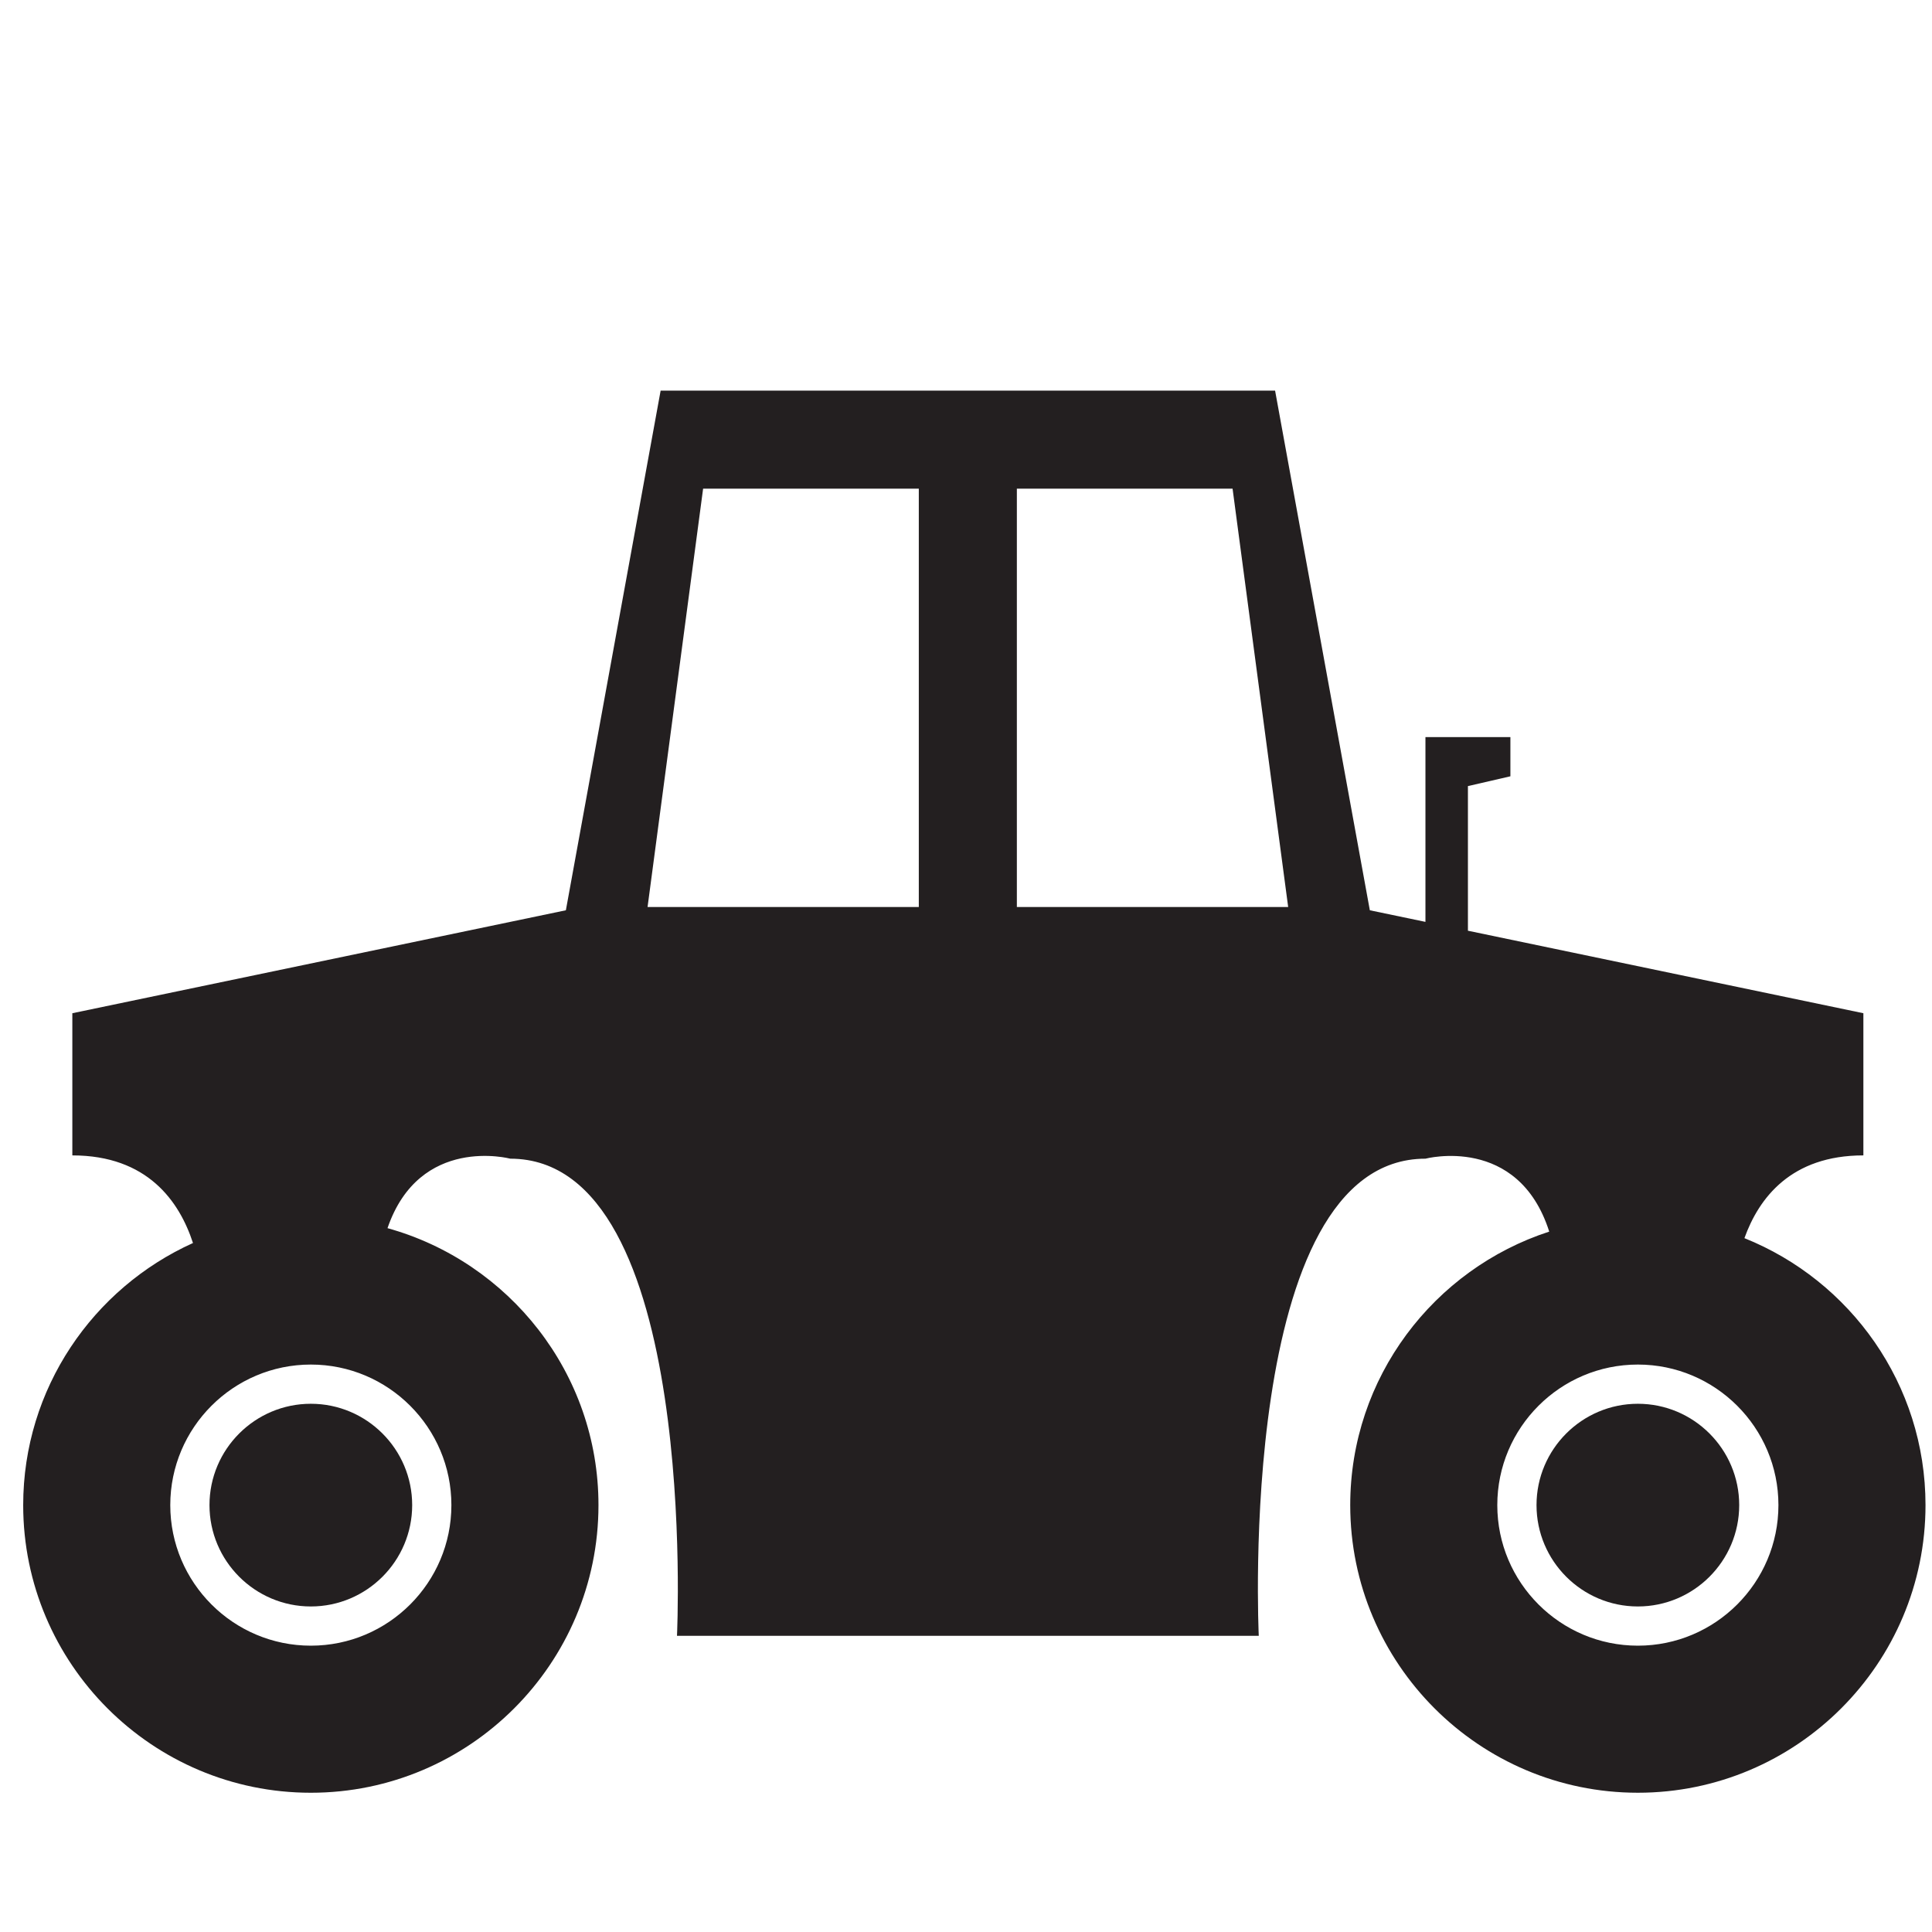 <?xml version="1.0" encoding="utf-8"?>
<!-- Generator: Adobe Illustrator 16.0.0, SVG Export Plug-In . SVG Version: 6.00 Build 0)  -->
<!DOCTYPE svg PUBLIC "-//W3C//DTD SVG 1.1//EN" "http://www.w3.org/Graphics/SVG/1.1/DTD/svg11.dtd">
<svg version="1.1" id="Layer_1" xmlns="http://www.w3.org/2000/svg" xmlns:xlink="http://www.w3.org/1999/xlink" x="0px" y="0px"
	 width="800px" height="800px" viewBox="0 0 800 800" enable-background="new 0 0 800 800" xml:space="preserve">
<g>
	<path fill="#231F20" d="M722.329,512.692c6.005-16.681,19.344-34.267,49.256-34.267v-58.87l-163.75-34.164v-59.885l17.589-4.059
		v-16.24h-35.176v76.521l-23.027-4.804l-39.235-215.182H400.762H273.555l-39.24,215.182l-204.362,42.63v58.87
		c31.101,0,44.323,19.027,49.957,36.282C38.535,533.396,9.604,574.961,9.604,623.234c0,65.676,53.431,119.105,119.107,119.105
		c65.673,0,119.104-53.432,119.104-119.105c0-54.666-37.081-100.723-87.357-114.682c13.291-38.728,50.846-28.766,50.846-28.766
		c78.472,0,69.021,197.572,69.021,197.572h120.438h120.466c0,0-9.483-197.572,69.021-197.572c0,0,38.378-10.137,51.254,30.195
		c-47.762,15.525-82.402,60.391-82.402,113.25c0,65.676,53.435,119.105,119.104,119.105c65.679,0,119.108-53.432,119.108-119.105
		C797.314,573.153,766.196,530.286,722.329,512.692z M186.911,623.234c0,32.099-26.1,58.205-58.2,58.205
		c-32.103,0-58.205-26.106-58.205-58.205s26.101-58.2,58.205-58.2C160.81,565.034,186.911,591.136,186.911,623.234z
		 M380.459,375.576H268.141l23-173.23h89.318V375.576L380.459,375.576z M421.06,375.576v-173.23h89.323l23.024,173.23H421.06z
		 M678.203,681.439c-32.102,0-58.205-26.106-58.205-58.205s26.104-58.2,58.205-58.2c32.104,0,58.206,26.102,58.206,58.2
		C736.409,655.332,710.307,681.439,678.203,681.439z"/>
	<path fill="#231F20" d="M86.744,623.234c0,23.143,18.827,41.967,41.967,41.967c23.138,0,41.963-18.824,41.963-41.967
		c0-23.137-18.825-41.963-41.963-41.962C105.571,581.271,86.744,600.098,86.744,623.234z"/>
	<path fill="#231F20" d="M678.203,581.271c-23.137,0-41.963,18.825-41.963,41.963c0,23.143,18.826,41.967,41.963,41.967
		c23.141,0,41.965-18.824,41.965-41.967C720.168,600.099,701.344,581.271,678.203,581.271z"/>
</g>
</svg>
